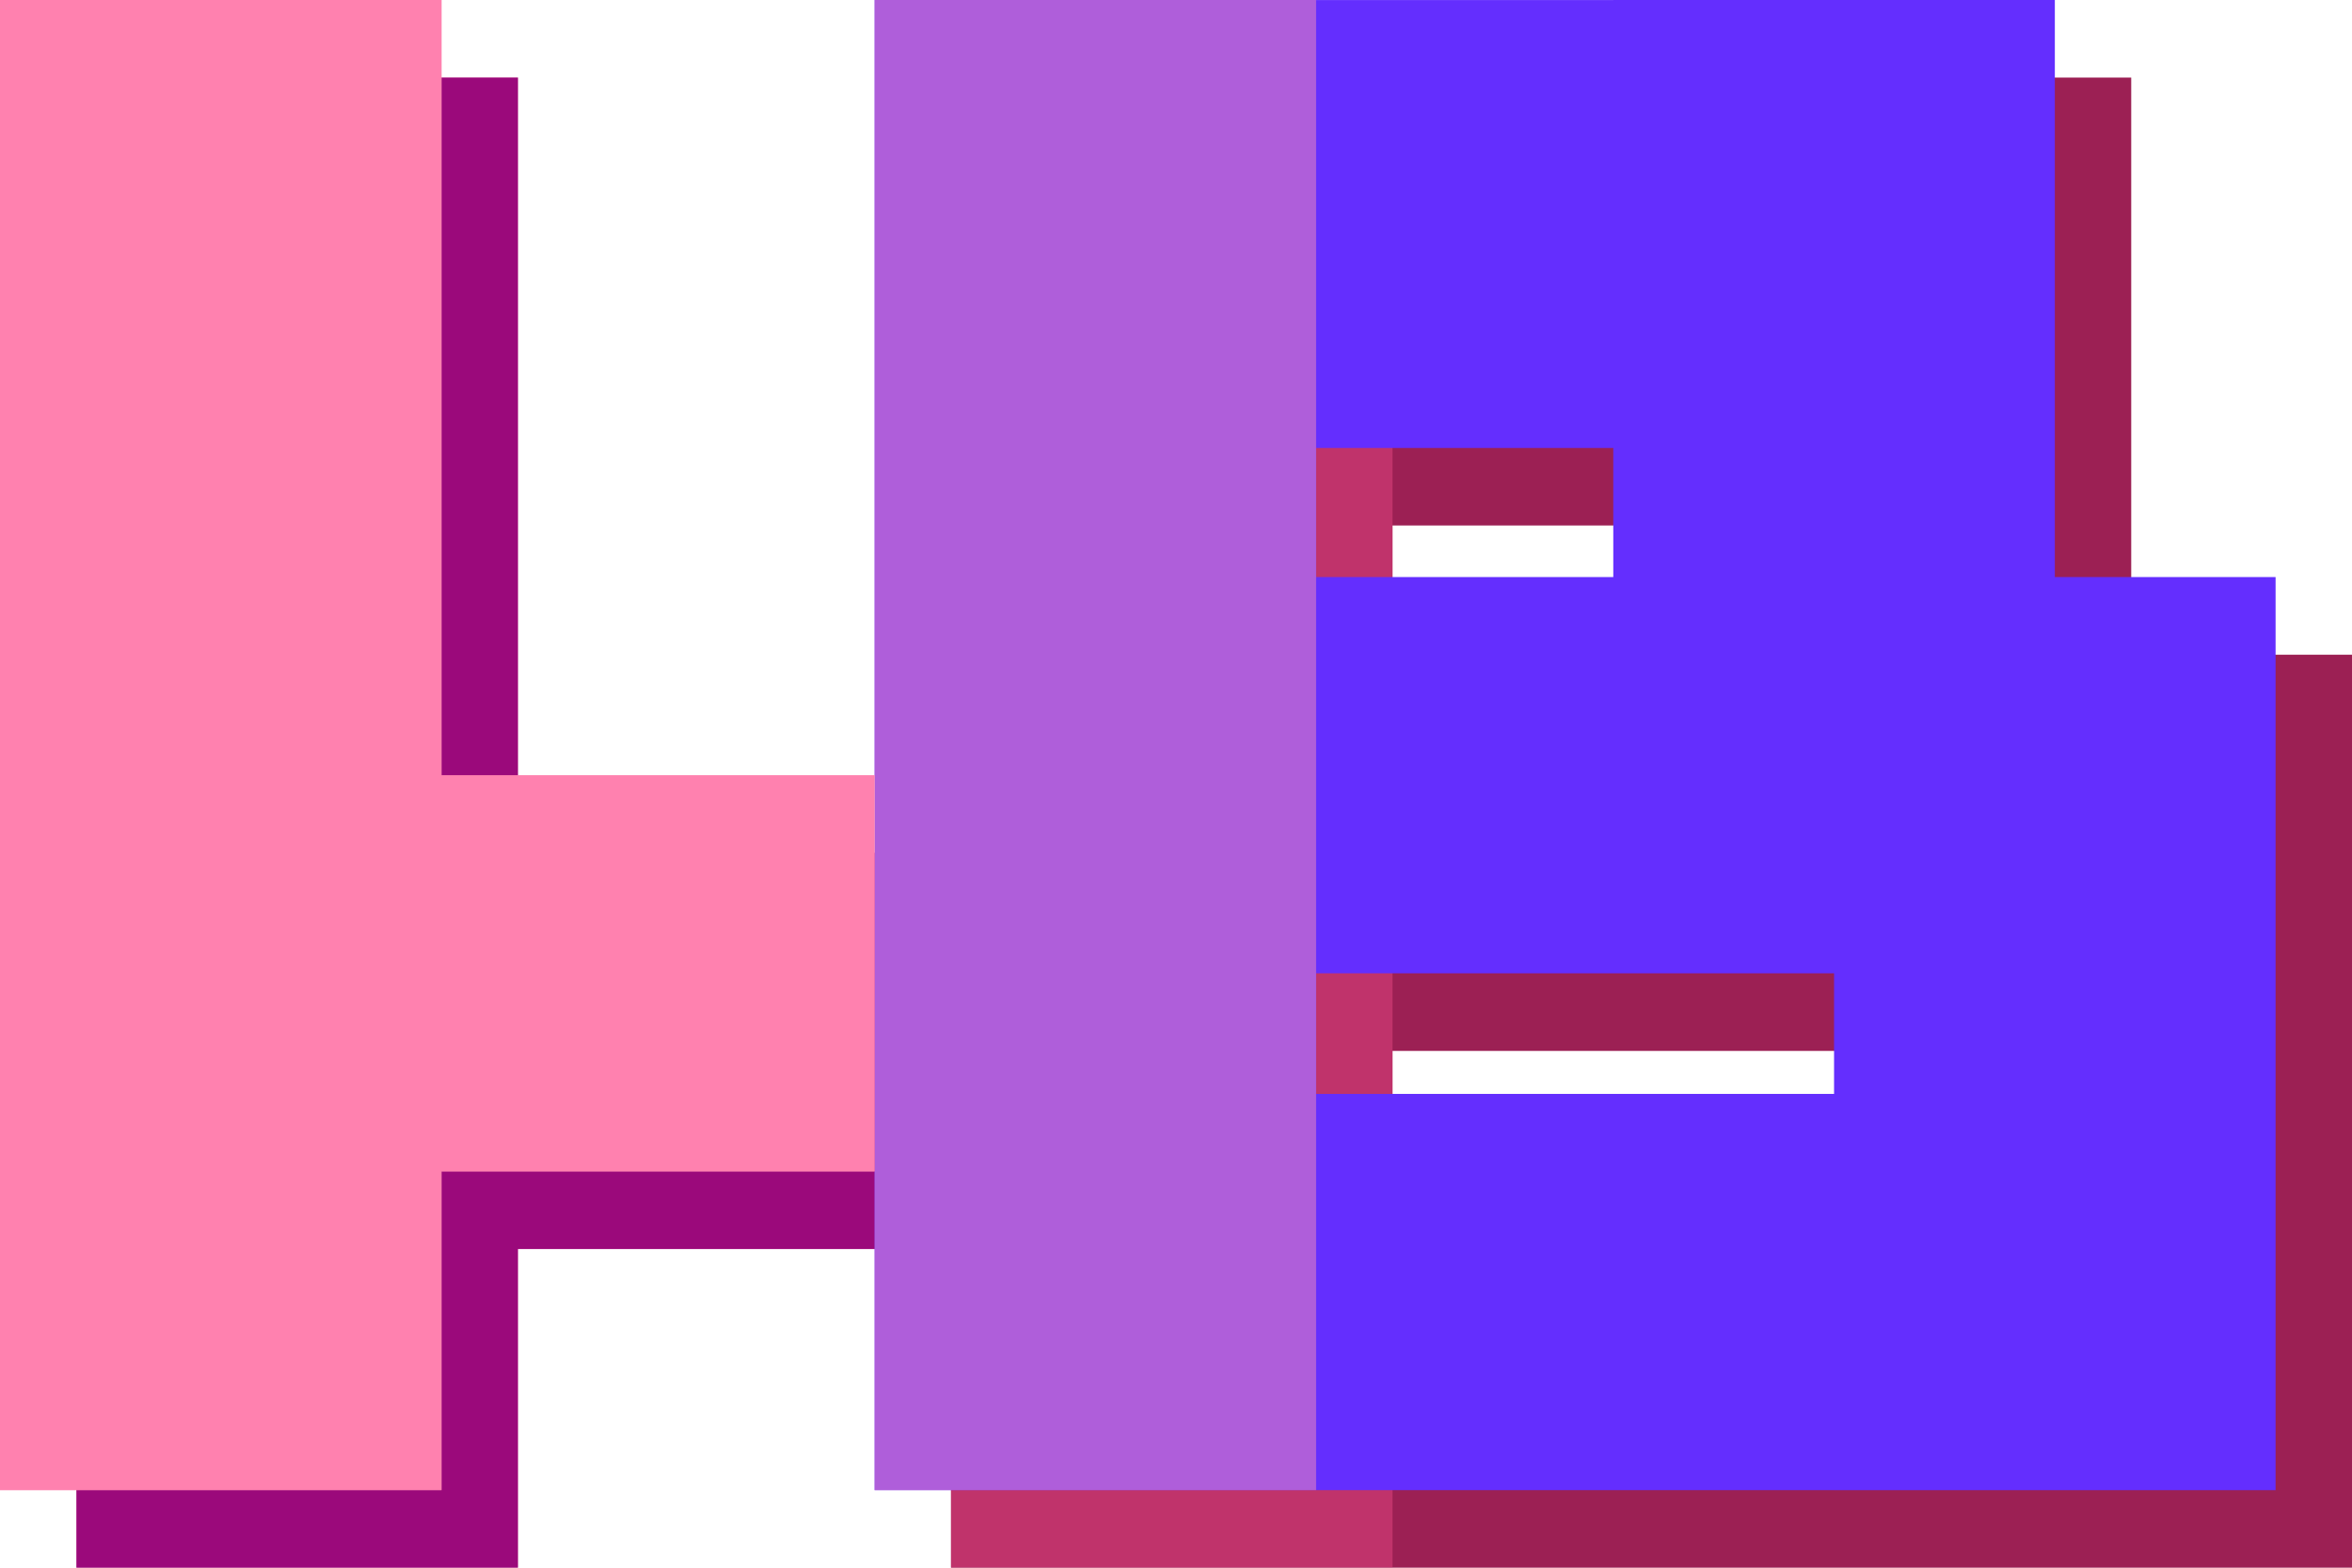 <svg width="90" height="60" viewBox="0 0 90 60" fill="none" xmlns="http://www.w3.org/2000/svg">
<path fill-rule="evenodd" clip-rule="evenodd" d="M53.285 2.968H36.39V2.97V20.113V60L36.39 60H73.105V60.001H90V40.222H90V25.058H81.552V2.968H64.657V2.97L53.285 2.97V2.968ZM53.285 20.113V25.058H64.657V20.113L53.285 20.113ZM53.285 40.222V44.835L73.105 44.835V40.222H53.285Z" fill="#9C2054"/>
<g filter="url(#filter0_b_1357_105)">
<path fill-rule="evenodd" clip-rule="evenodd" d="M2.924 2.968H19.819V32.639L36.39 32.639V2.968H53.285V32.639H53.285V47.804H53.285V60H36.39V47.804L19.819 47.804V60H2.924V2.968Z" fill="#E44782" fill-opacity="0.5"/>
</g>
<path fill-rule="evenodd" clip-rule="evenodd" d="M19.819 2.968H2.924V60H19.819V47.804H36.39V32.639H19.819V2.968Z" fill="#9B097B"/>
<path fill-rule="evenodd" clip-rule="evenodd" d="M78.629 0H61.733V0.002L50.361 0.002V0H33.466V0.002H33.466V17.145H33.466V57.032H50.361V57.032H70.181V57.033H87.076V37.251H87.076V22.086H78.629V0ZM50.361 41.867L70.181 41.867V37.251L50.361 37.251V41.867ZM50.361 22.086H61.733V17.145L50.361 17.145V22.086Z" fill="#642EFE"/>
<g filter="url(#filter1_b_1357_105)">
<path fill-rule="evenodd" clip-rule="evenodd" d="M0 0H16.895V29.671L33.466 29.671V0H50.361V29.671H50.361V44.836H50.361V57.032H33.466V44.836H16.895V57.032H0V0Z" fill="#FA8EB6" fill-opacity="0.5"/>
</g>
<path fill-rule="evenodd" clip-rule="evenodd" d="M16.895 0H0V57.032H16.895V44.836H33.466V29.671H16.895V0Z" fill="#FF81AF"/>
<defs>
<filter id="filter0_b_1357_105" x="-0.076" y="-0.032" width="56.361" height="63.032" filterUnits="userSpaceOnUse" color-interpolation-filters="sRGB">
<feFlood flood-opacity="0" result="BackgroundImageFix"/>
<feGaussianBlur in="BackgroundImageFix" stdDeviation="1.5"/>
<feComposite in2="SourceAlpha" operator="in" result="effect1_backgroundBlur_1357_105"/>
<feBlend mode="normal" in="SourceGraphic" in2="effect1_backgroundBlur_1357_105" result="shape"/>
</filter>
<filter id="filter1_b_1357_105" x="-3" y="-3" width="56.361" height="63.032" filterUnits="userSpaceOnUse" color-interpolation-filters="sRGB">
<feFlood flood-opacity="0" result="BackgroundImageFix"/>
<feGaussianBlur in="BackgroundImageFix" stdDeviation="1.5"/>
<feComposite in2="SourceAlpha" operator="in" result="effect1_backgroundBlur_1357_105"/>
<feBlend mode="normal" in="SourceGraphic" in2="effect1_backgroundBlur_1357_105" result="shape"/>
</filter>
</defs>
</svg>
